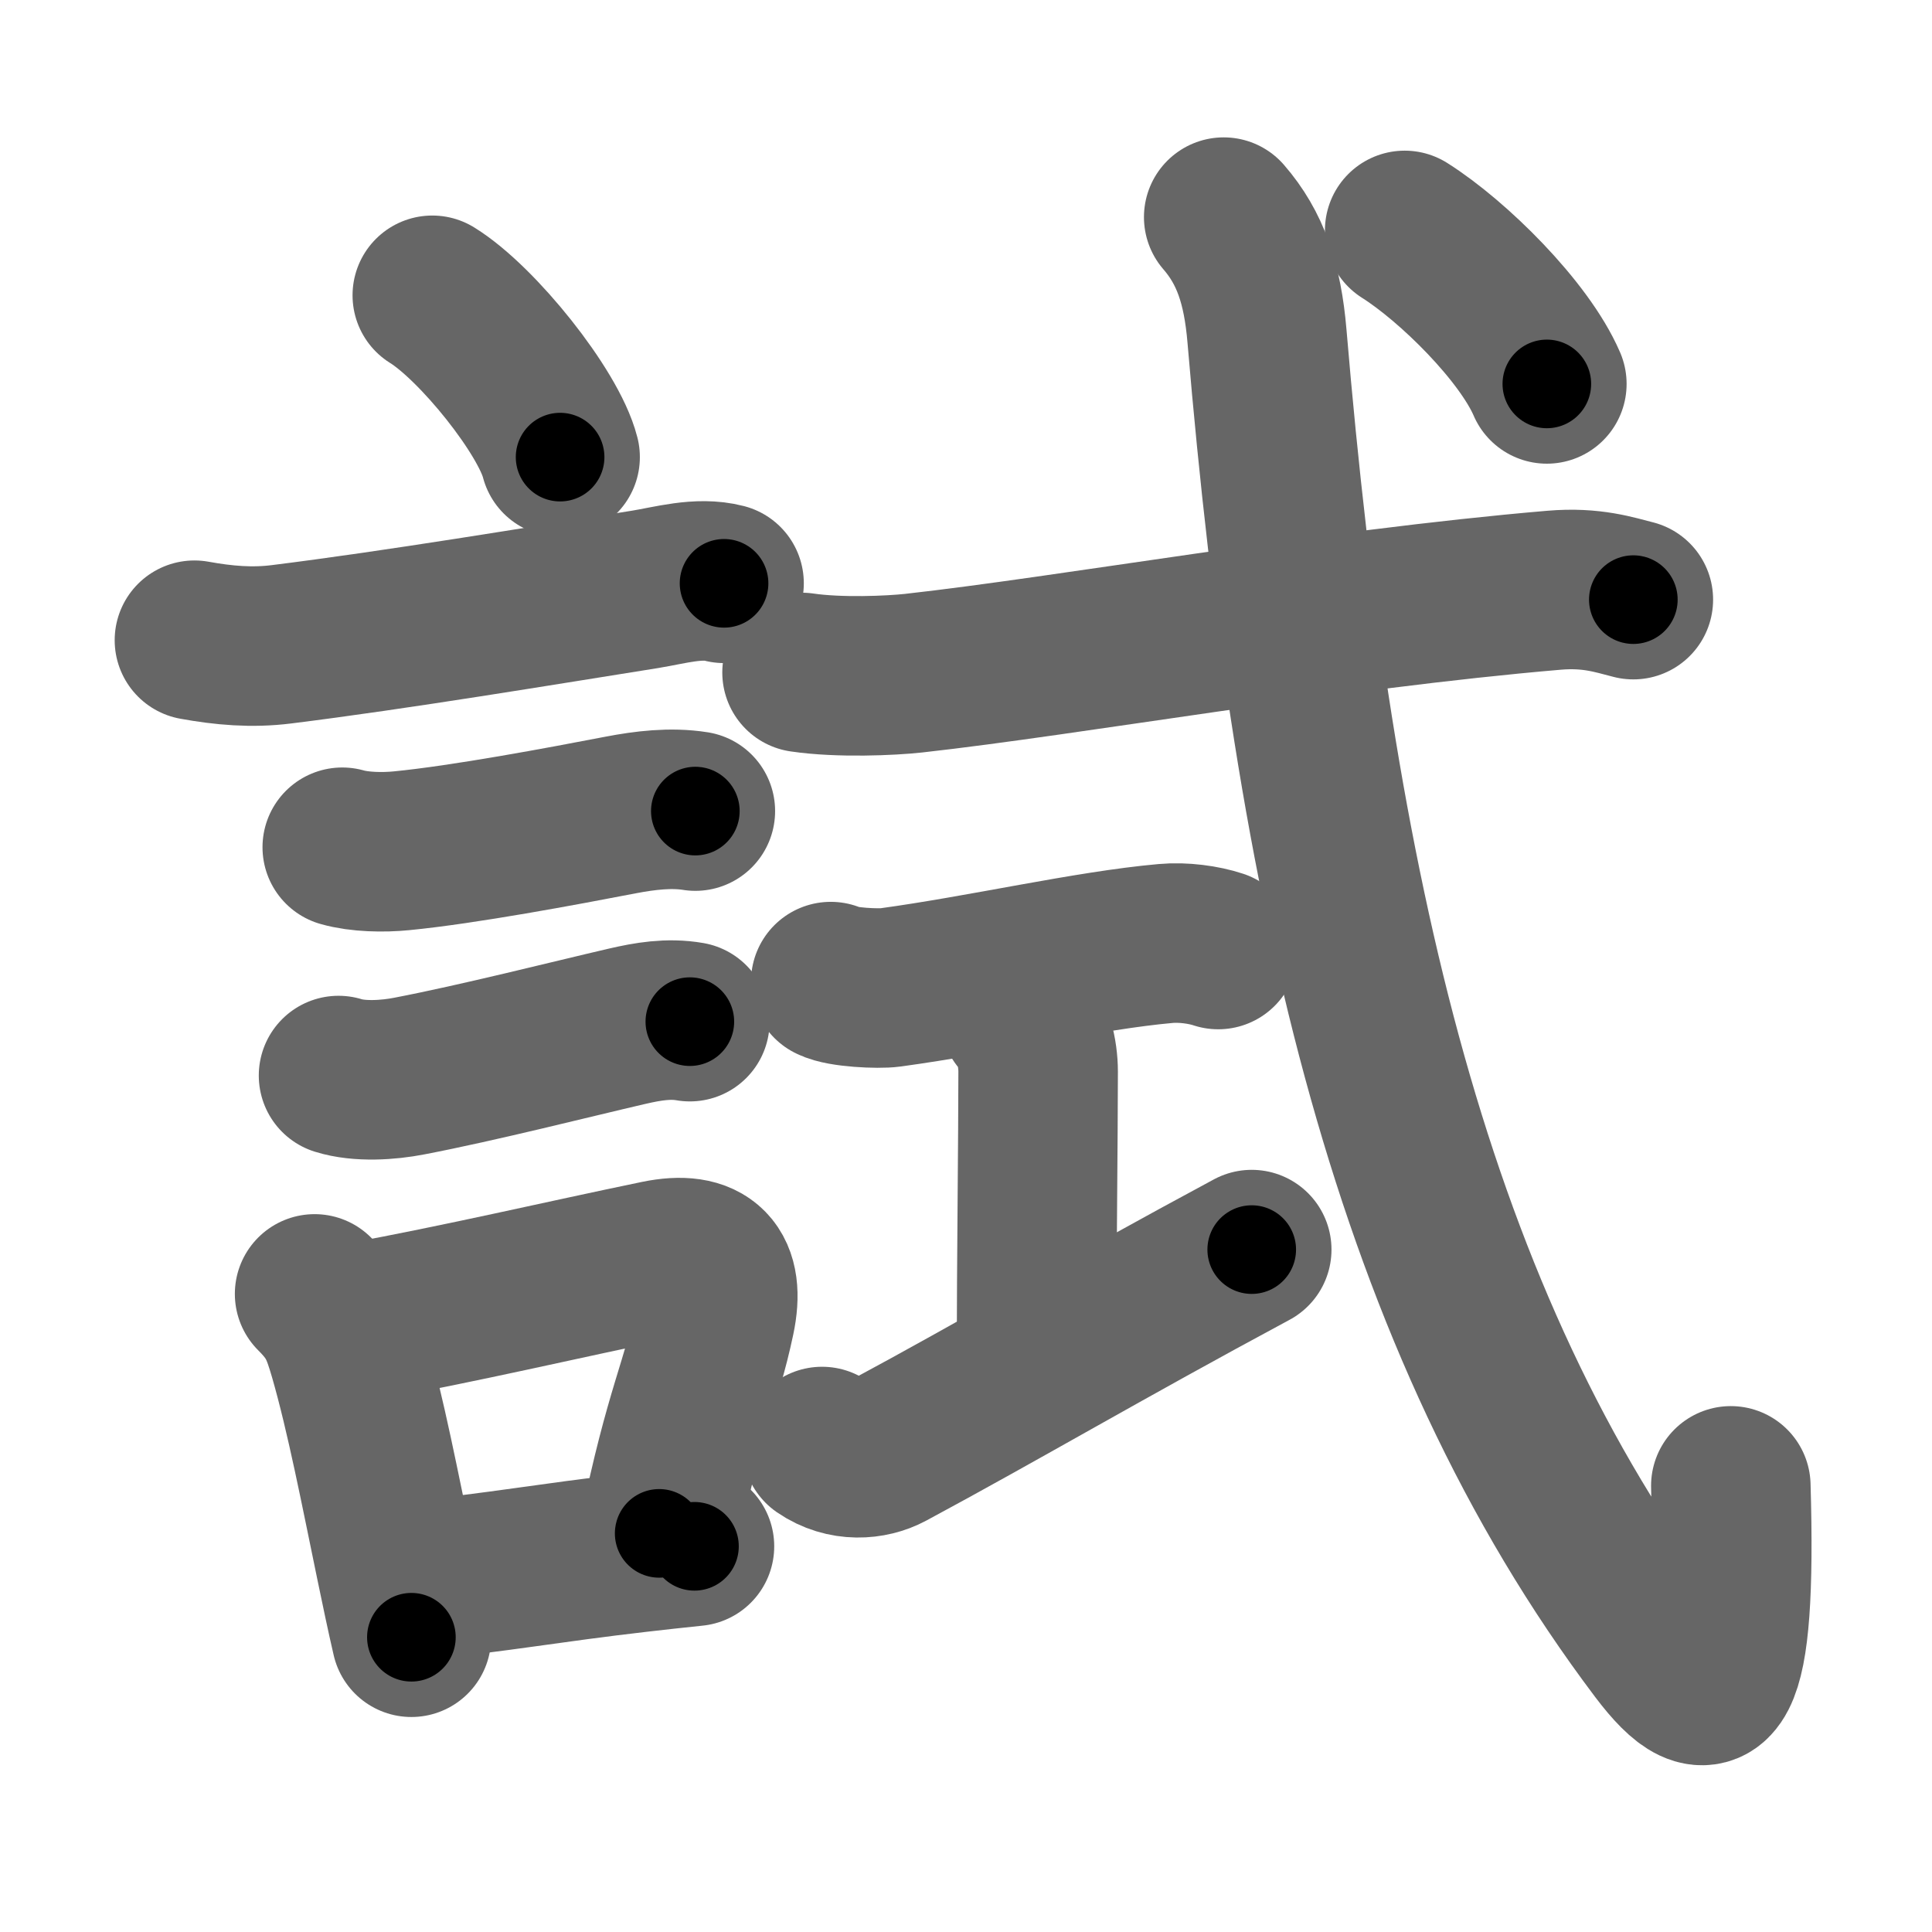 <svg xmlns="http://www.w3.org/2000/svg" width="109" height="109" viewBox="0 0 109 109" id="8a66"><g fill="none" stroke="#666" stroke-width="9" stroke-linecap="round" stroke-linejoin="round"><g><g><path d="M24.39,16.66c2.54,1.57,6.56,6.58,7.21,9.13" /><path d="M10.97,36.12c1.65,0.3,3.24,0.44,4.91,0.23c6.51-0.81,14.73-2.18,20.52-3.1c1.41-0.23,3.02-0.71,4.45-0.34" /><path d="M19.31,47.8c0.98,0.28,2.32,0.3,3.33,0.2c3.52-0.34,9.11-1.39,12.38-2.02c1.36-0.26,2.83-0.44,4.21-0.22" /><path d="M19.1,60.68c1.18,0.37,2.82,0.26,3.99,0.03c3.91-0.75,9.22-2.1,12.29-2.81c1.17-0.27,2.33-0.47,3.54-0.26" /><g><path d="M17.75,73c1.19,1.19,1.47,1.92,1.92,3.45c0.96,3.33,1.78,7.59,2.65,11.79c0.29,1.4,0.58,2.79,0.89,4.13" /><path d="M20.22,74.61c5.89-1.08,11.48-2.4,16.9-3.52c2.71-0.56,3.8,0.59,3.23,3.28c-0.77,3.66-1.77,5.34-3.16,12.14" /><path d="M23.88,89.12c4.09-0.39,7.07-0.95,12.11-1.53c1.01-0.12,2.06-0.23,3.19-0.35" /></g></g><g p4:phon="式" xmlns:p4="http://kanjivg.tagaini.net"><g><path d="M45.25,37.94c2.1,0.31,5.01,0.18,6.29,0.04C60.36,37,75,34.38,87.68,33.3c2.12-0.18,3.4,0.26,4.47,0.53" /></g><g><path d="M46.87,55.38c0.63,0.33,2.7,0.42,3.35,0.33c5.28-0.72,11.16-2.09,15.55-2.48c0.98-0.09,2.15,0.07,2.96,0.34" /><path d="M57.55,57.37c0.73,0.73,1.02,2.06,1.02,3.09c0,3.41-0.09,11.41-0.09,15.56" /><path d="M46.38,81.61c1.28,0.88,2.77,0.74,3.74,0.22C56.32,78.5,62.24,75,70.62,70.5" /></g><g><path d="M69.04,12.25c1.5,1.73,2.19,3.75,2.44,6.7c2.64,31.3,8.14,55.55,22.1,74.07c3.06,4.06,4.42,2.73,4.07-9.19" /><g><path d="M79.25,13c2.74,1.73,6.74,5.69,8.02,8.66" /></g></g></g></g></g><g fill="none" stroke="#000" stroke-width="5" stroke-linecap="round" stroke-linejoin="round"><path d="M24.39,16.66c2.54,1.57,6.56,6.58,7.21,9.13" stroke-dasharray="11.798" stroke-dashoffset="11.798"><animate attributeName="stroke-dashoffset" values="11.798;11.798;0" dur="0.118s" fill="freeze" begin="0s;8a66.click" /></path><path d="M10.97,36.12c1.65,0.3,3.24,0.44,4.91,0.23c6.51-0.81,14.73-2.18,20.52-3.1c1.41-0.23,3.02-0.71,4.45-0.34" stroke-dasharray="30.19" stroke-dashoffset="30.19"><animate attributeName="stroke-dashoffset" values="30.19" fill="freeze" begin="8a66.click" /><animate attributeName="stroke-dashoffset" values="30.19;30.19;0" keyTimes="0;0.281;1" dur="0.42s" fill="freeze" begin="0s;8a66.click" /></path><path d="M19.31,47.8c0.98,0.28,2.32,0.3,3.33,0.2c3.52-0.34,9.11-1.39,12.38-2.02c1.36-0.26,2.83-0.44,4.21-0.22" stroke-dasharray="20.139" stroke-dashoffset="20.139"><animate attributeName="stroke-dashoffset" values="20.139" fill="freeze" begin="8a66.click" /><animate attributeName="stroke-dashoffset" values="20.139;20.139;0" keyTimes="0;0.676;1" dur="0.621s" fill="freeze" begin="0s;8a66.click" /></path><path d="M19.1,60.68c1.18,0.37,2.82,0.26,3.99,0.03c3.91-0.75,9.22-2.1,12.29-2.81c1.17-0.27,2.33-0.47,3.54-0.26" stroke-dasharray="20.21" stroke-dashoffset="20.21"><animate attributeName="stroke-dashoffset" values="20.21" fill="freeze" begin="8a66.click" /><animate attributeName="stroke-dashoffset" values="20.21;20.21;0" keyTimes="0;0.755;1" dur="0.823s" fill="freeze" begin="0s;8a66.click" /></path><path d="M17.75,73c1.19,1.19,1.47,1.92,1.92,3.45c0.96,3.33,1.78,7.59,2.65,11.79c0.29,1.4,0.58,2.79,0.89,4.13" stroke-dasharray="20.319" stroke-dashoffset="20.319"><animate attributeName="stroke-dashoffset" values="20.319" fill="freeze" begin="8a66.click" /><animate attributeName="stroke-dashoffset" values="20.319;20.319;0" keyTimes="0;0.802;1" dur="1.026s" fill="freeze" begin="0s;8a66.click" /></path><path d="M20.22,74.61c5.89-1.08,11.48-2.4,16.9-3.52c2.71-0.56,3.8,0.59,3.23,3.28c-0.77,3.66-1.77,5.34-3.16,12.14" stroke-dasharray="35.809" stroke-dashoffset="35.809"><animate attributeName="stroke-dashoffset" values="35.809" fill="freeze" begin="8a66.click" /><animate attributeName="stroke-dashoffset" values="35.809;35.809;0" keyTimes="0;0.741;1" dur="1.384s" fill="freeze" begin="0s;8a66.click" /></path><path d="M23.88,89.12c4.09-0.39,7.07-0.95,12.11-1.53c1.01-0.12,2.06-0.23,3.19-0.35" stroke-dasharray="15.417" stroke-dashoffset="15.417"><animate attributeName="stroke-dashoffset" values="15.417" fill="freeze" begin="8a66.click" /><animate attributeName="stroke-dashoffset" values="15.417;15.417;0" keyTimes="0;0.9;1" dur="1.538s" fill="freeze" begin="0s;8a66.click" /></path><path d="M45.25,37.94c2.1,0.31,5.01,0.18,6.29,0.04C60.36,37,75,34.38,87.68,33.3c2.12-0.18,3.4,0.26,4.47,0.53" stroke-dasharray="47.281" stroke-dashoffset="47.281"><animate attributeName="stroke-dashoffset" values="47.281" fill="freeze" begin="8a66.click" /><animate attributeName="stroke-dashoffset" values="47.281;47.281;0" keyTimes="0;0.765;1" dur="2.011s" fill="freeze" begin="0s;8a66.click" /></path><path d="M46.87,55.38c0.63,0.33,2.7,0.42,3.35,0.33c5.28-0.72,11.16-2.09,15.55-2.48c0.98-0.09,2.15,0.07,2.96,0.34" stroke-dasharray="22.141" stroke-dashoffset="22.141"><animate attributeName="stroke-dashoffset" values="22.141" fill="freeze" begin="8a66.click" /><animate attributeName="stroke-dashoffset" values="22.141;22.141;0" keyTimes="0;0.901;1" dur="2.232s" fill="freeze" begin="0s;8a66.click" /></path><path d="M57.55,57.37c0.73,0.73,1.02,2.06,1.02,3.09c0,3.41-0.09,11.41-0.09,15.56" stroke-dasharray="18.891" stroke-dashoffset="18.891"><animate attributeName="stroke-dashoffset" values="18.891" fill="freeze" begin="8a66.click" /><animate attributeName="stroke-dashoffset" values="18.891;18.891;0" keyTimes="0;0.922;1" dur="2.421s" fill="freeze" begin="0s;8a66.click" /></path><path d="M46.38,81.61c1.28,0.88,2.77,0.74,3.74,0.22C56.32,78.5,62.24,75,70.62,70.5" stroke-dasharray="27.361" stroke-dashoffset="27.361"><animate attributeName="stroke-dashoffset" values="27.361" fill="freeze" begin="8a66.click" /><animate attributeName="stroke-dashoffset" values="27.361;27.361;0" keyTimes="0;0.898;1" dur="2.695s" fill="freeze" begin="0s;8a66.click" /></path><path d="M69.04,12.25c1.5,1.73,2.19,3.75,2.44,6.7c2.64,31.3,8.14,55.55,22.1,74.07c3.06,4.06,4.42,2.73,4.07-9.19" stroke-dasharray="100.728" stroke-dashoffset="100.728"><animate attributeName="stroke-dashoffset" values="100.728" fill="freeze" begin="8a66.click" /><animate attributeName="stroke-dashoffset" values="100.728;100.728;0" keyTimes="0;0.781;1" dur="3.452s" fill="freeze" begin="0s;8a66.click" /></path><path d="M79.25,13c2.74,1.73,6.74,5.69,8.02,8.66" stroke-dasharray="11.932" stroke-dashoffset="11.932"><animate attributeName="stroke-dashoffset" values="11.932" fill="freeze" begin="8a66.click" /><animate attributeName="stroke-dashoffset" values="11.932;11.932;0" keyTimes="0;0.967;1" dur="3.571s" fill="freeze" begin="0s;8a66.click" /></path></g></svg>
